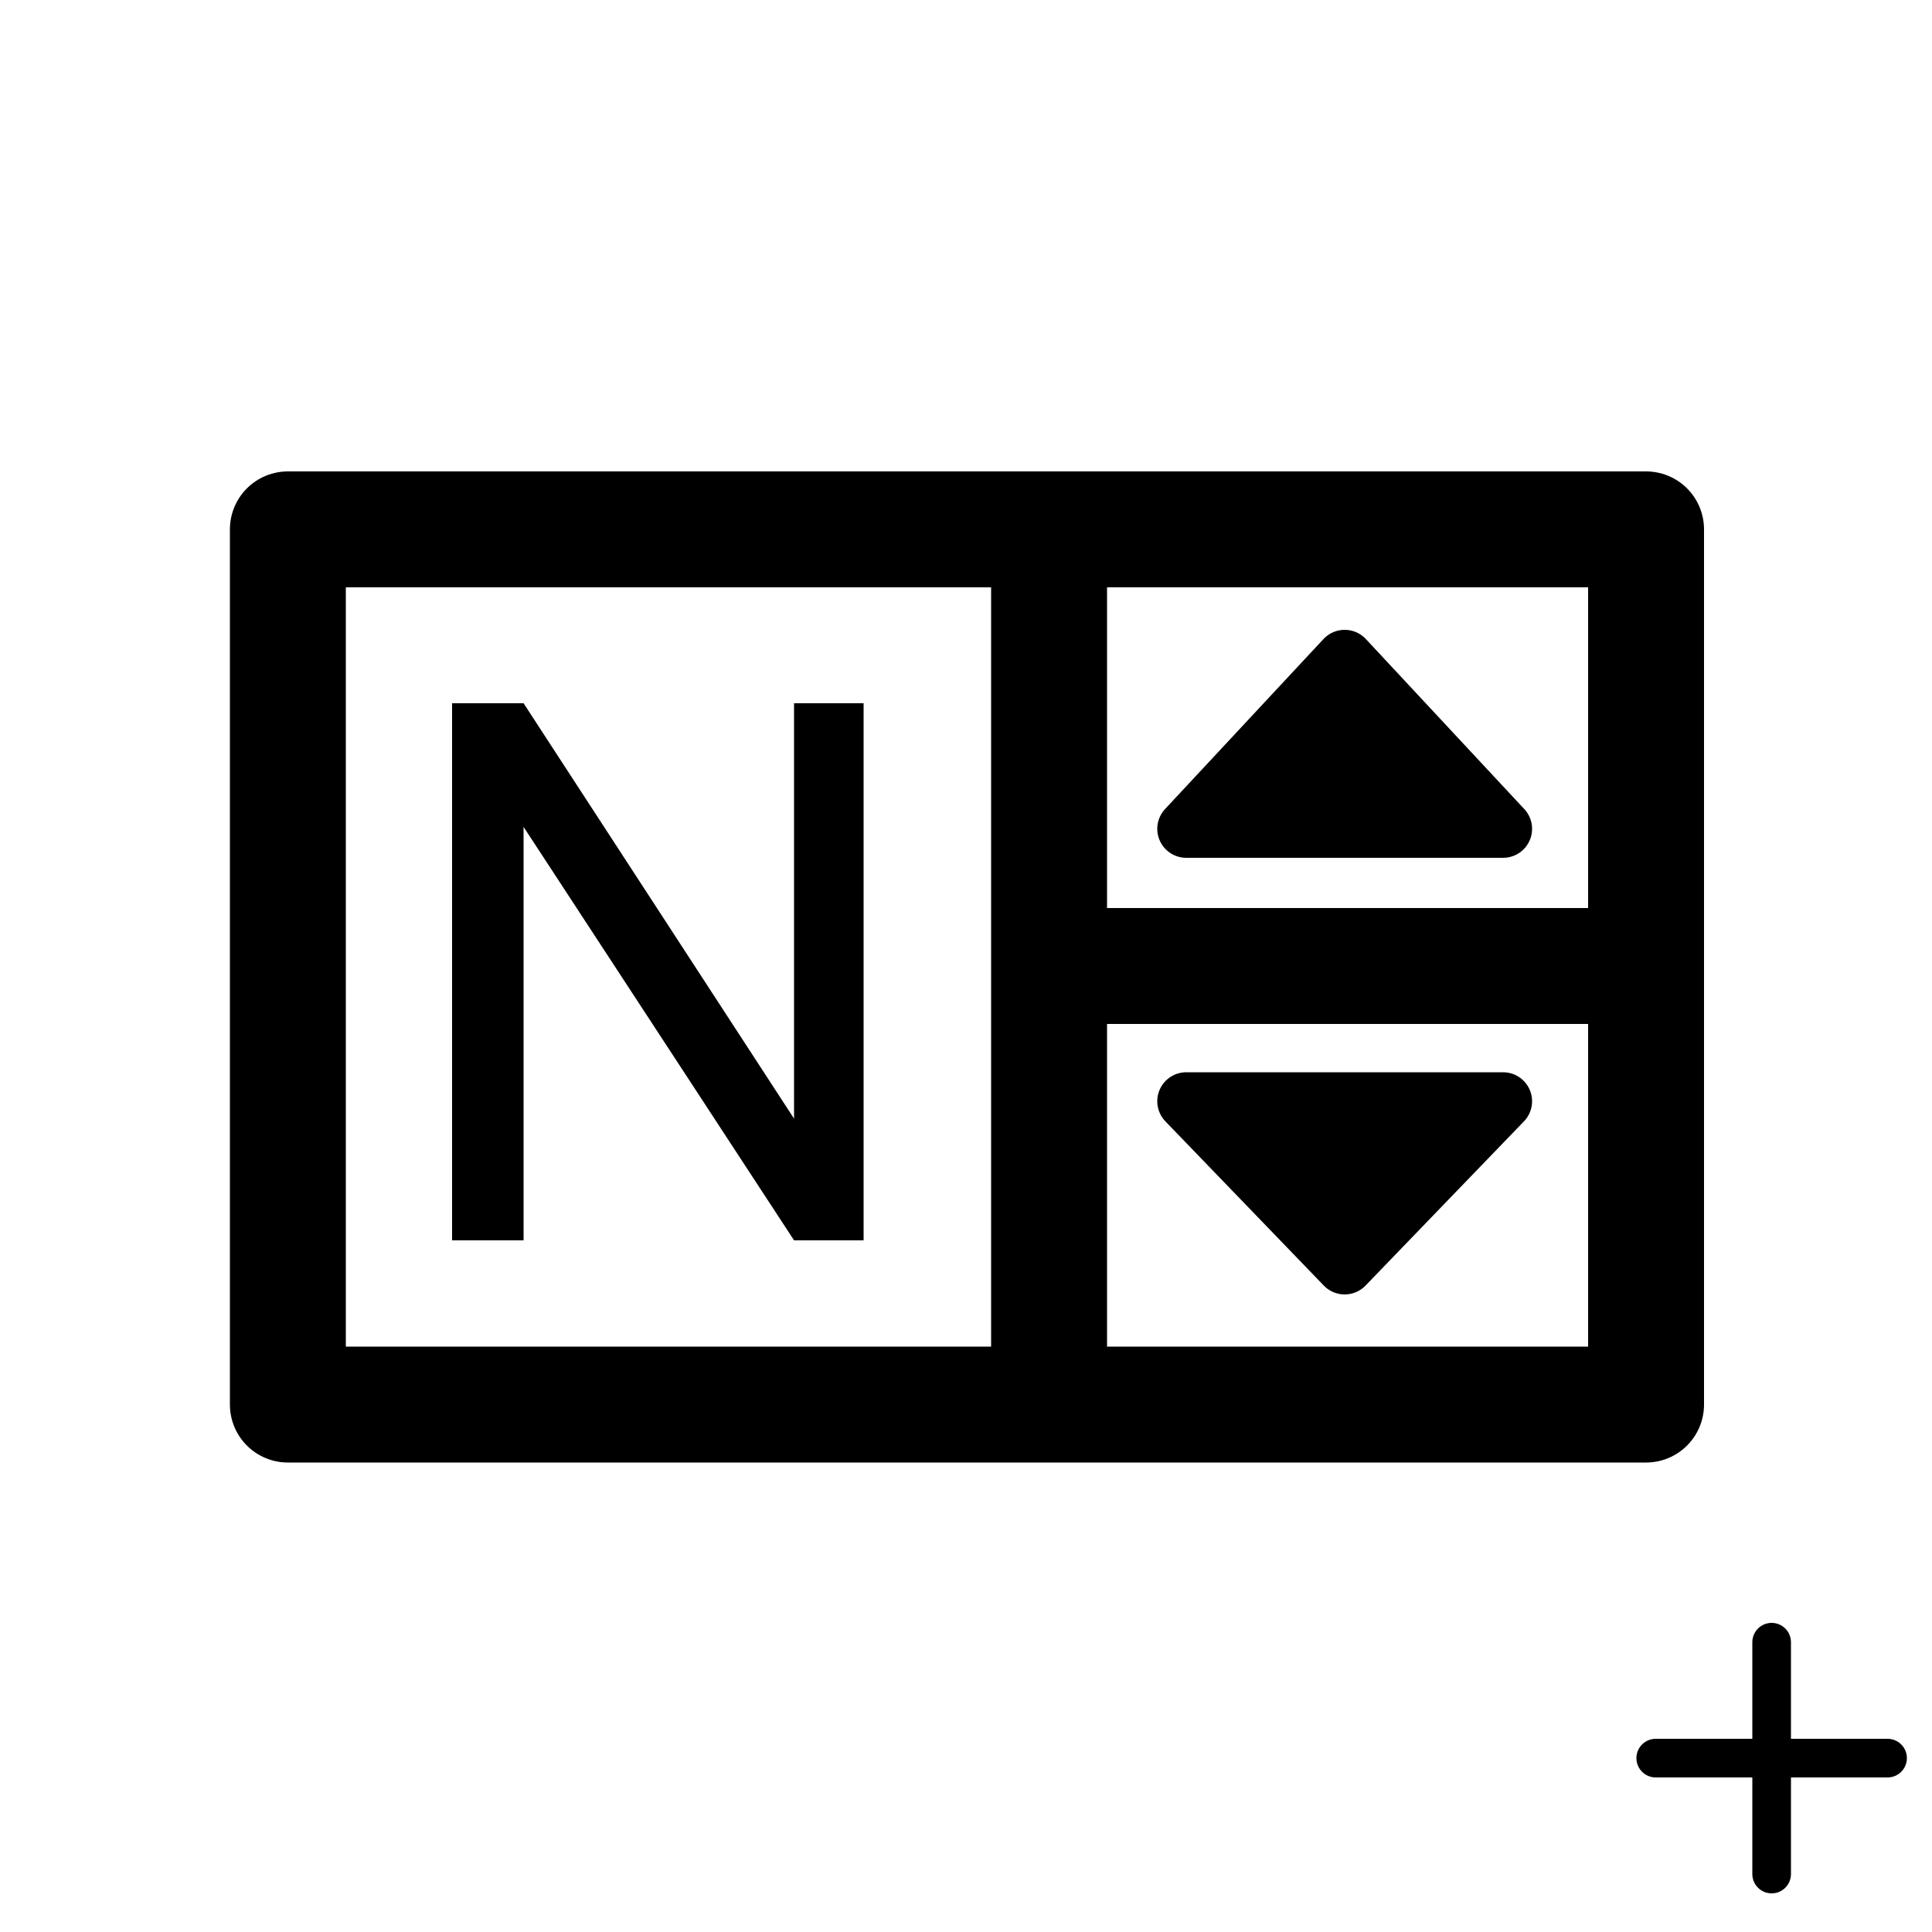 <svg xmlns="http://www.w3.org/2000/svg" viewBox="0 0 100 100">
<style type="text/css">
	.st0{fill:none;stroke:#000000;stroke-width:2;stroke-linecap:round;}
	.st1{fill:none;stroke:#000000;stroke-width:6;stroke-linecap:round;stroke-linejoin:round;stroke-miterlimit:10;}
	.st2{stroke:#000000;stroke-width:3;stroke-linecap:round;stroke-linejoin:round;stroke-miterlimit:10;}
	.st3{fill:none;stroke:#000000;stroke-width:6;stroke-miterlimit:10;}
</style>
<line class="st0" x1="91.7" y1="85" x2="91.7" y2="97"/>
<line class="st0" x1="85.7" y1="91" x2="97.7" y2="91"/>
<rect x="14.9" y="27.4" class="st1" width="70.3" height="45.3"/>
<polygon class="st2" points="61.4,42.9 77.8,42.9 69.6,34.1 "/>
<polygon class="st2" points="61.4,57 77.8,57 69.6,65.5 "/>
<line class="st3" x1="54.3" y1="27.4" x2="54.3" y2="72.6"/>
<line class="st3" x1="54.3" y1="50" x2="85.1" y2="50"/>
<g>
	<path d="M44.8,64.2h-3.7l-14-21.4v21.4h-3.7V36.4h3.7l14,21.5V36.4h3.6V64.2z"/>
</g>
</svg>
